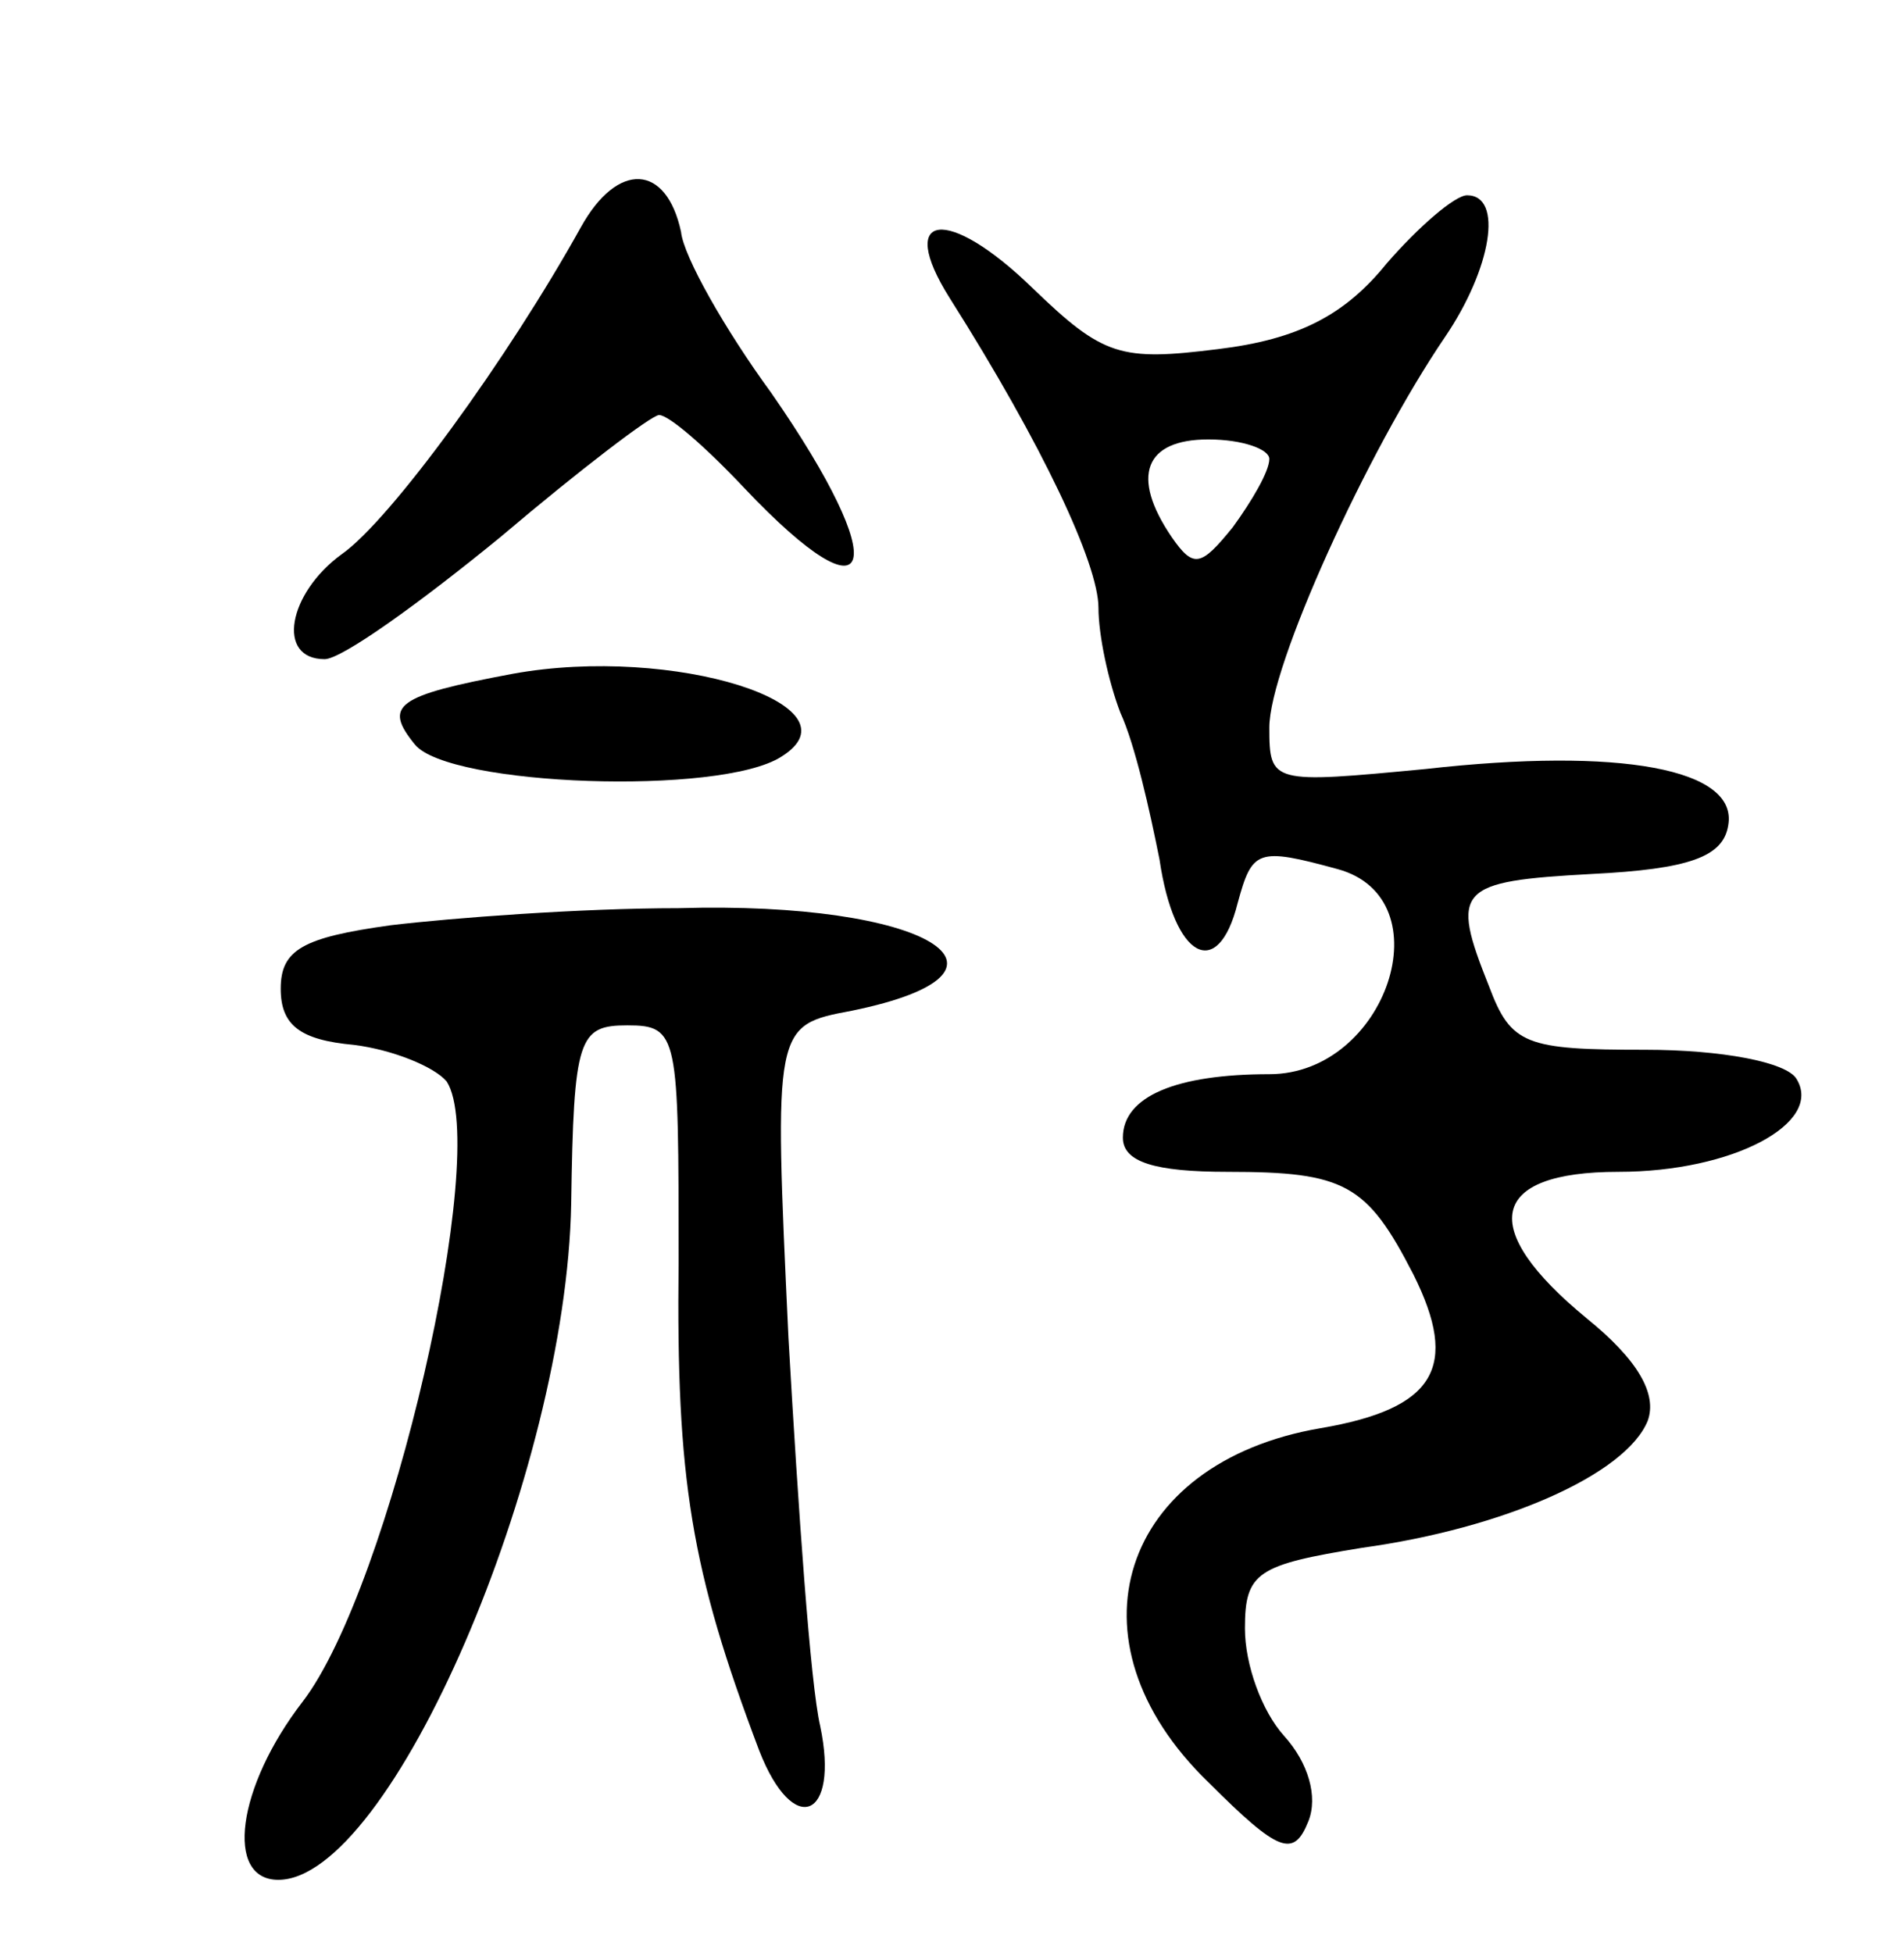 <svg version="1.0" xmlns="http://www.w3.org/2000/svg"
 width="78pt" height="80pt" viewBox="0 0 78 80"
 preserveAspectRatio="xMidYMid meet">
<g transform="translate(0,80) scale(0.1,-0.1)"
fill="#000000" stroke="none">
<path d="M238 707 c-30 -54 -78 -120 -98 -134 -22 -16 -27 -43 -7 -43 7 0 39
23 72 50 33 28 62 50 65 50 4 0 19 -13 35 -30 54 -57 61 -33 11 39 -19 26 -36
56 -37 66 -6 28 -26 29 -41 2z"/>
<path d="M568 692 c-17 -21 -36 -31 -69 -35 -40 -5 -47 -3 -76 25 -35 34 -56
31 -34 -4 38 -60 61 -109 61 -127 0 -11 4 -30 9 -43 6 -13 12 -40 16 -60 6
-41 24 -50 32 -18 6 22 8 23 41 14 44 -12 20 -84 -28 -84 -38 0 -60 -9 -60
-26 0 -10 13 -14 43 -14 48 0 57 -5 76 -42 19 -38 9 -55 -38 -63 -82 -14 -106
-87 -46 -145 29 -29 35 -31 41 -16 4 10 0 24 -10 35 -9 10 -16 29 -16 44 0 23
5 26 48 33 58 8 108 30 117 52 4 11 -4 25 -25 42 -45 37 -40 60 13 60 47 0 84
20 73 38 -4 7 -31 12 -62 12 -49 0 -55 2 -64 26 -16 40 -13 43 42 46 40 2 54
7 56 20 4 23 -44 32 -124 23 -63 -6 -64 -6 -64 17 0 25 40 113 72 160 19 28
24 58 9 58 -5 0 -20 -13 -33 -28z m-48 -80 c0 -5 -7 -17 -15 -28 -13 -16 -16
-17 -25 -4 -17 25 -11 40 15 40 14 0 25 -4 25 -8z"/>
<path d="M210 524 c-48 -9 -53 -13 -40 -29 14 -17 125 -21 150 -5 34 21 -44
46 -110 34z"/>
<path d="M160 421 c-36 -5 -45 -10 -45 -26 0 -15 8 -21 30 -23 16 -2 33 -9 38
-15 18 -28 -23 -207 -59 -254 -27 -35 -32 -73 -10 -73 46 0 118 167 120 277 1
68 3 73 23 73 21 0 21 -4 21 -97 -1 -89 5 -126 33 -200 14 -36 33 -28 25 10
-4 17 -9 89 -13 159 -6 128 -6 128 26 134 78 16 31 45 -71 42 -40 0 -93 -4
-118 -7z"/>
</g>
</svg>
